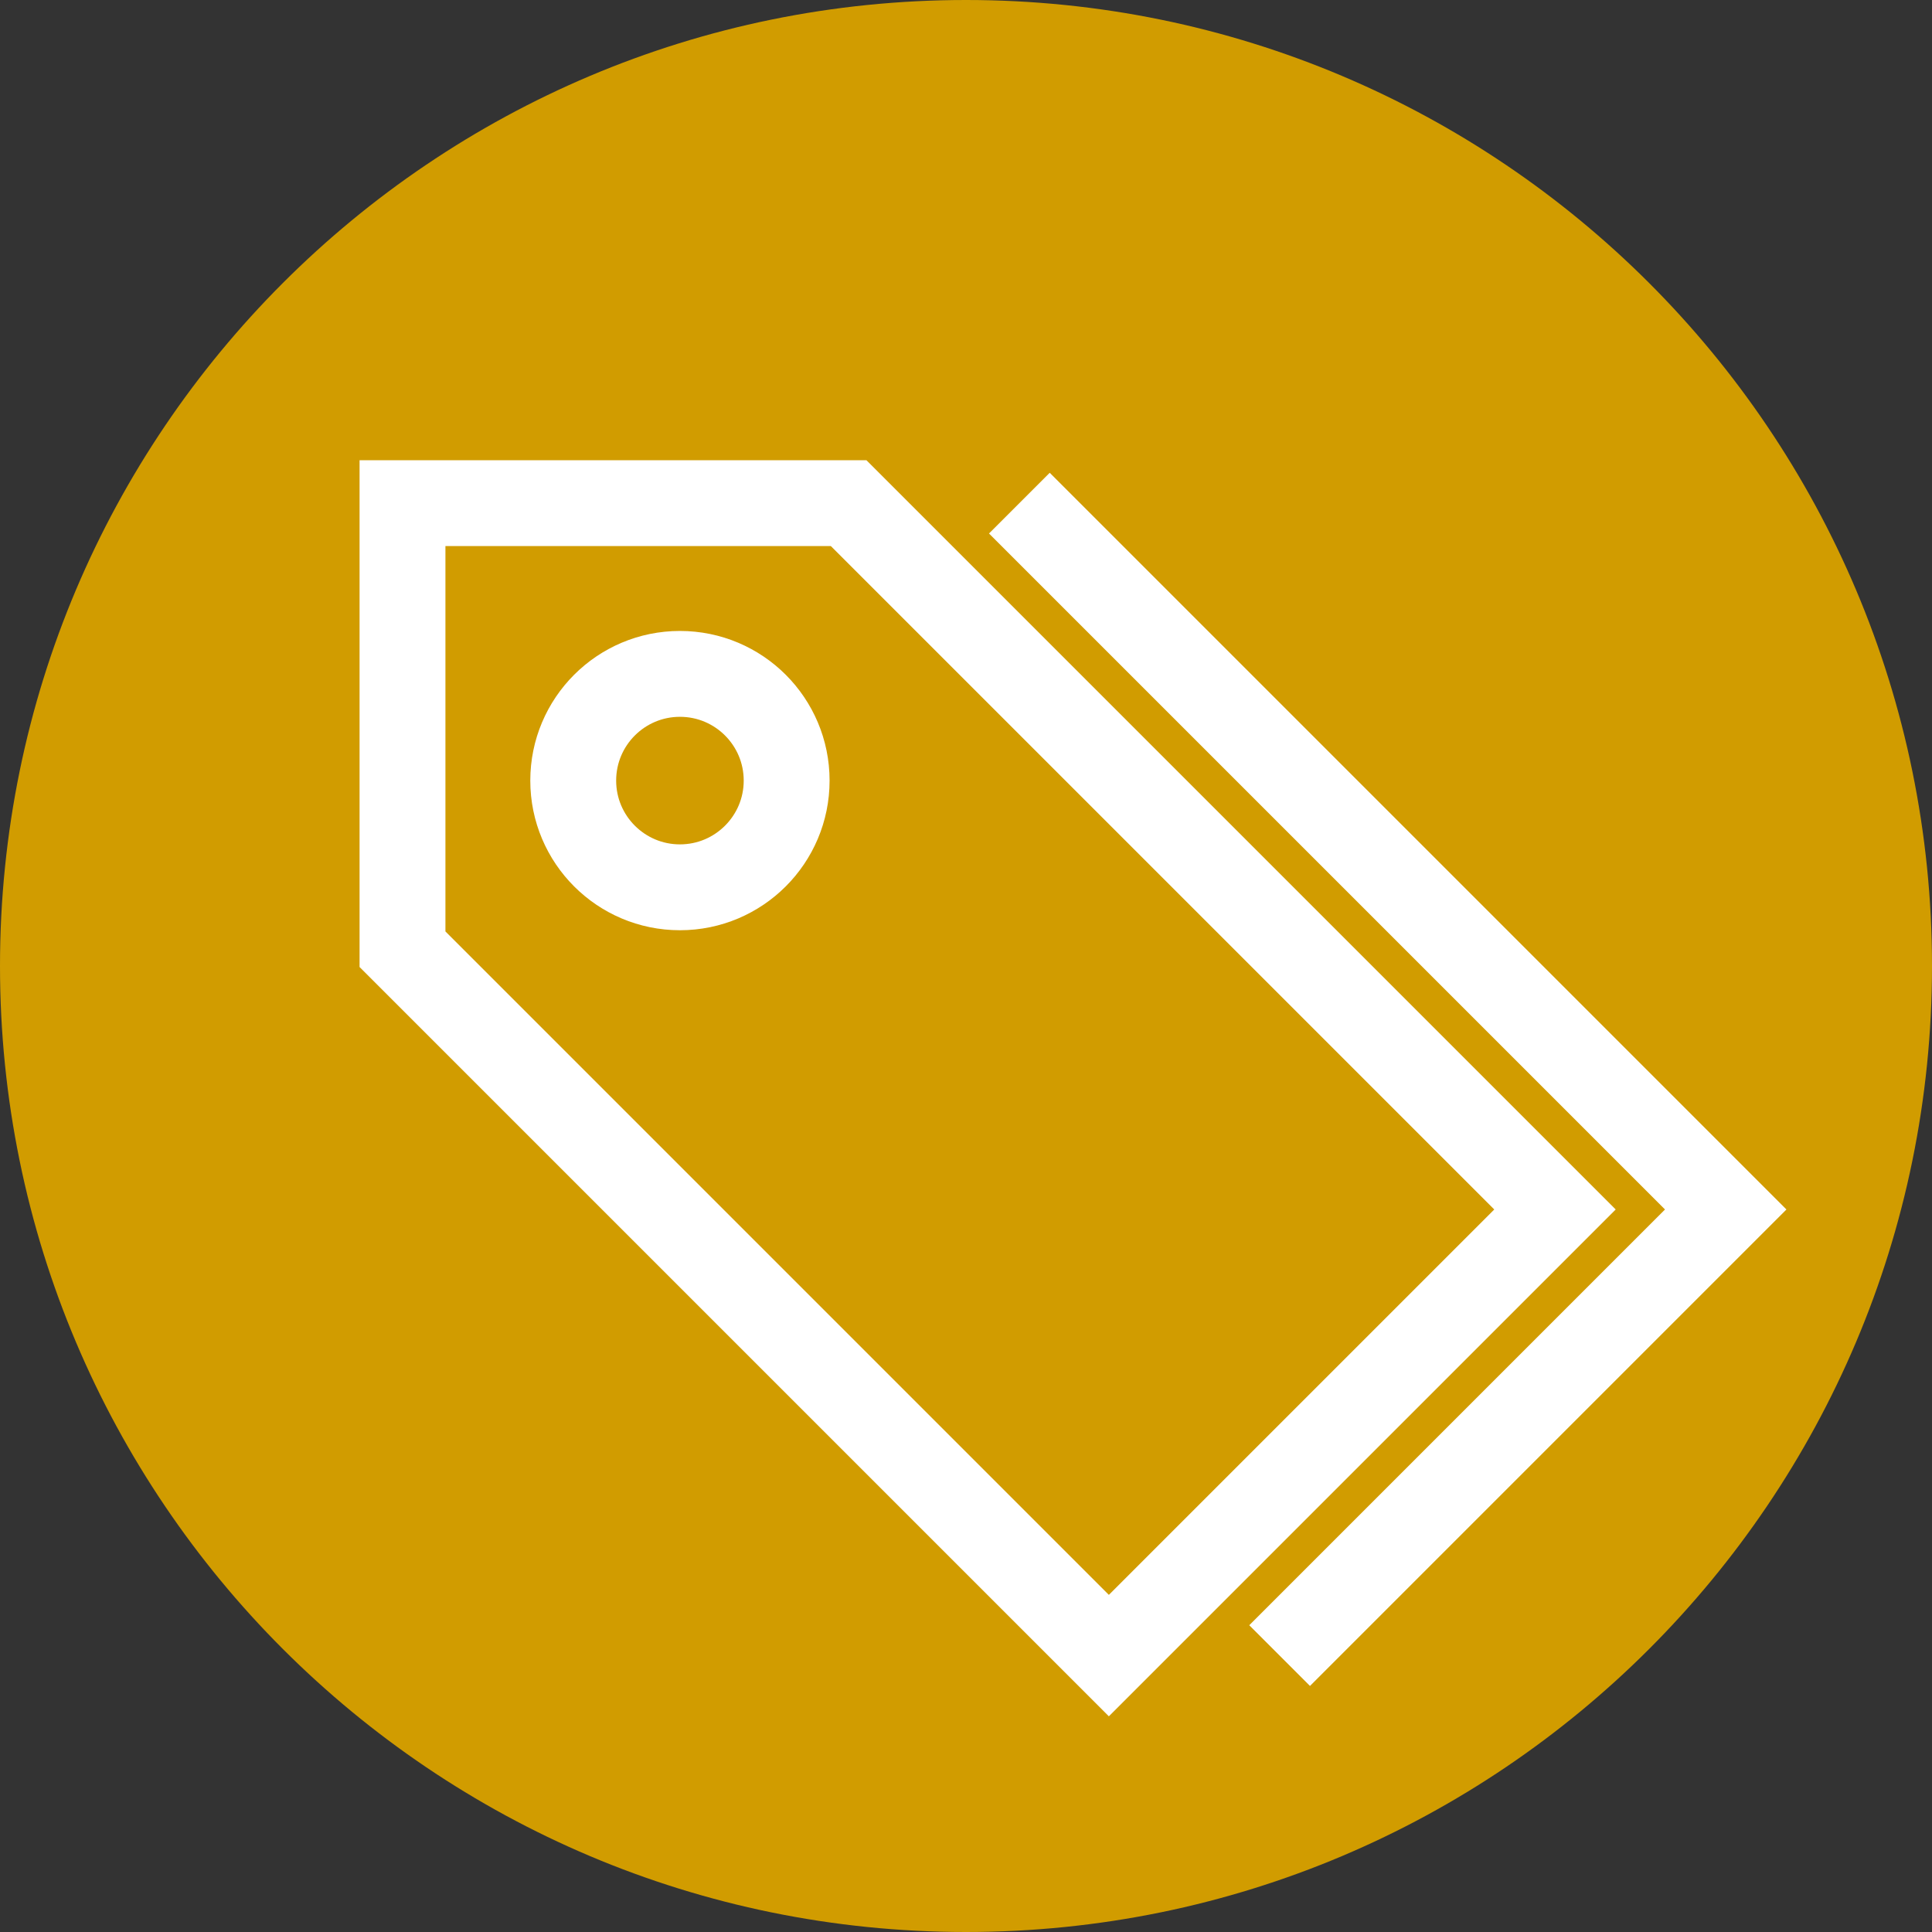 <svg width="90" height="90" viewBox="0 0 90 90" fill="none" xmlns="http://www.w3.org/2000/svg">
<rect x="0" y="0" width="90" height="90" fill="#333333" stroke="none"/>
<path d="M90 45C90 20.147 69.853 0 45 0C20.147 0 0 20.147 0 45C0 69.853 20.147 90 45 90C69.853 90 90 69.853 90 45Z" fill="#D19C00"/>
<path d="M39.532 23.438L72.437 56.342L51.655 77.124L18.75 44.219V23.438H39.532Z" stroke="white" stroke-width="4" stroke-miterlimit="10"/>
<path d="M47.486 23.438L80.391 56.342L59.61 77.124" stroke="white" stroke-width="4" stroke-miterlimit="10"/>
<path d="M31.674 41.334C34.419 41.334 36.645 39.108 36.645 36.363C36.645 33.617 34.419 31.392 31.674 31.392C28.929 31.392 26.703 33.617 26.703 36.363C26.703 39.108 28.929 41.334 31.674 41.334Z" stroke="white" stroke-width="4" stroke-miterlimit="10"/>
</svg>
